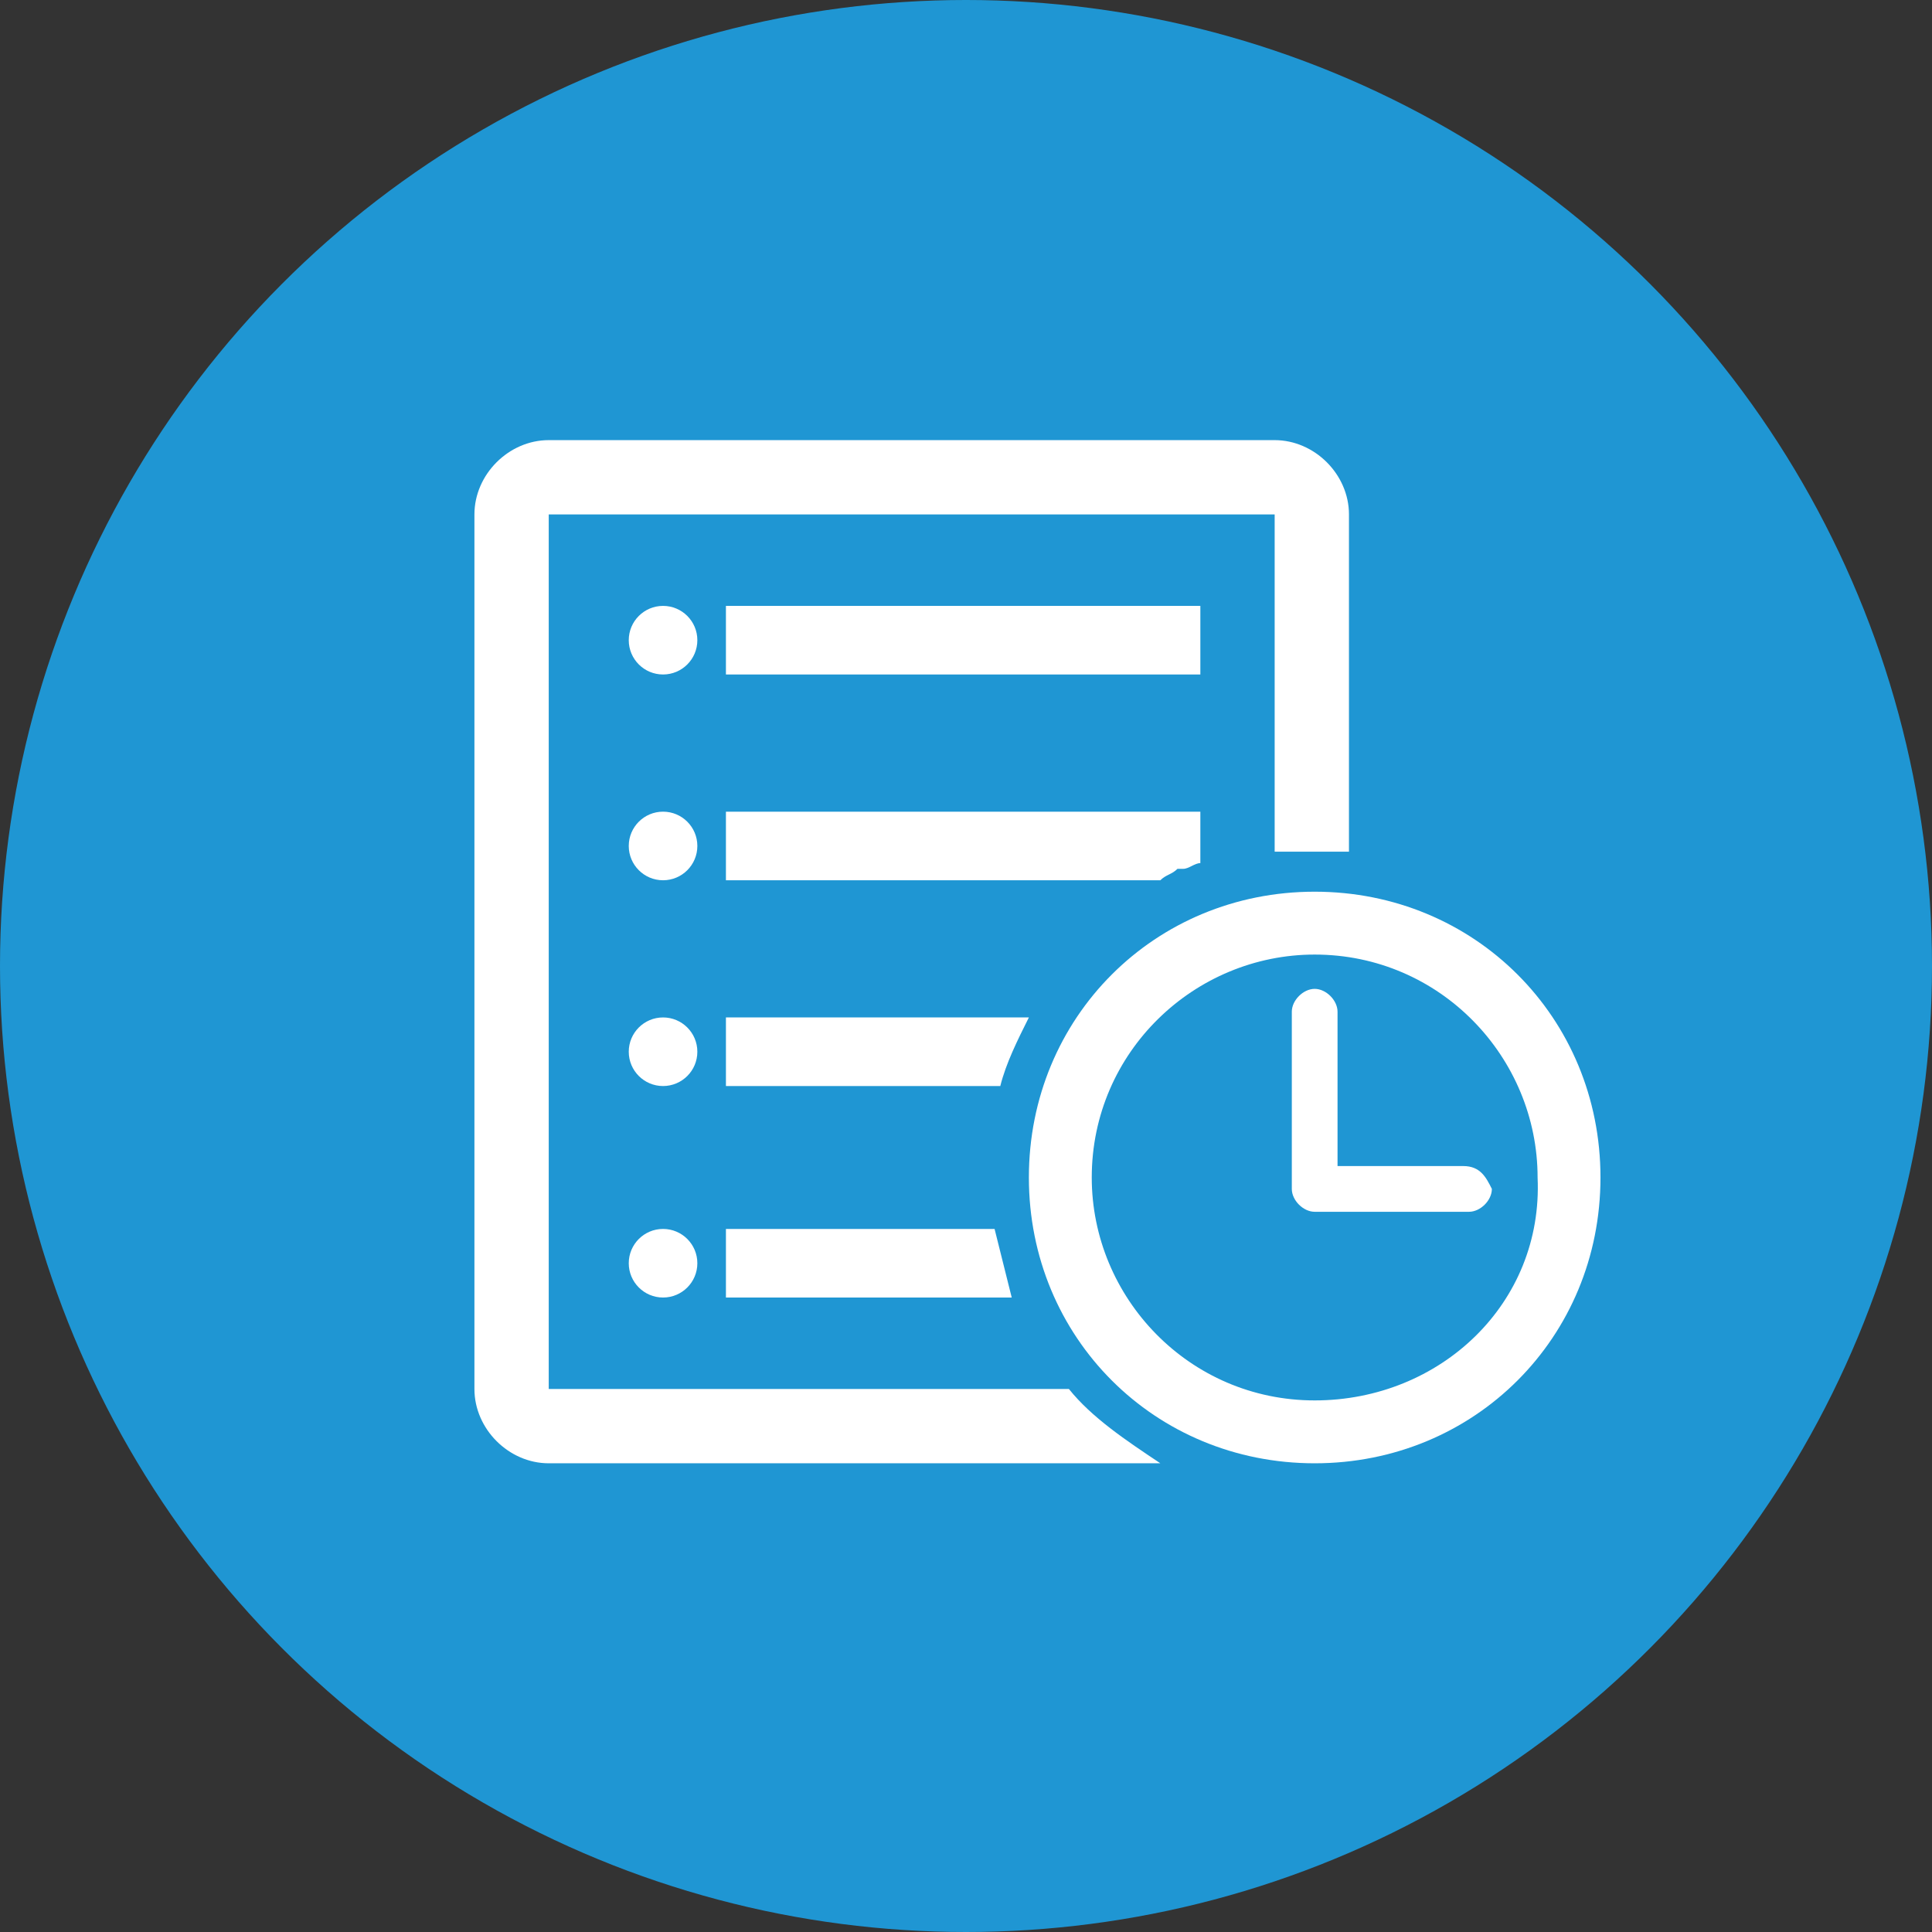 <?xml version="1.0" encoding="utf-8"?>
<!-- Generator: Adobe Illustrator 19.0.0, SVG Export Plug-In . SVG Version: 6.00 Build 0)  -->
<svg version="1.1" id="Layer_1" xmlns="http://www.w3.org/2000/svg" xmlns:xlink="http://www.w3.org/1999/xlink" x="0px" y="0px"
	 viewBox="0 0 33.8 33.8" style="enable-background:new 0 0 33.8 33.8;" xml:space="preserve">
<rect x="0" y="0" width="33.8" height="33.8" fill="#333333" stroke="none"/>
<style type="text/css">
	.st0{fill:#1F96D3;}
	.st1{fill:#FFFFFF;}
</style>
<circle id="XMLID_26_" class="st0" cx="16.9" cy="16.9" r="16.9"/>
<path id="XMLID_37_" class="st1" d="M18.7,24.3H9.6V9h12.7v5.9c0.2,0,0.4,0,0.7,0c0.2,0,0.4,0,0.6,0v-3.4h0v-1.3h0V9
	c0-0.7-0.6-1.3-1.3-1.3H9.6C8.9,7.7,8.3,8.3,8.3,9v15.3c0,0.7,0.6,1.3,1.3,1.3h1.3h1.3h8.1C19.7,25.2,19.1,24.8,18.7,24.3z"/>
<rect id="XMLID_33_" x="12.7" y="10.6" class="st1" width="8.3" height="1.2"/>
<circle id="XMLID_32_" class="st1" cx="11.6" cy="11.2" r="0.6"/>
<path id="XMLID_31_" class="st1" d="M20.3,15.4c0.1-0.1,0.2-0.1,0.3-0.2c0,0,0,0,0.1,0c0.1,0,0.2-0.1,0.3-0.1c0,0,0,0,0,0v-0.9h-8.3
	v1.2H20.3L20.3,15.4z"/>
<path id="XMLID_30_" class="st1" d="M18,17.8h-5.3V19h4.8C17.6,18.6,17.8,18.2,18,17.8z"/>
<path id="XMLID_29_" class="st1" d="M17.4,21.5h-4.7v1.2h5C17.6,22.3,17.5,21.9,17.4,21.5z"/>
<circle id="XMLID_28_" class="st1" cx="11.6" cy="14.8" r="0.6"/>
<circle id="XMLID_27_" class="st1" cx="11.6" cy="18.4" r="0.6"/>
<circle id="XMLID_25_" class="st1" cx="11.6" cy="22.1" r="0.6"/>
<g id="XMLID_39_">
	<path id="XMLID_43_" class="st1" d="M23,15.6c-2.8,0-5,2.2-5,5c0,2.8,2.2,5,5,5c2.8,0,5-2.2,5-5C28,17.8,25.8,15.6,23,15.6L23,15.6
		z M23,24.5c-2.2,0-3.9-1.8-3.9-3.9c0-2.2,1.8-3.9,3.9-3.9c2.2,0,3.9,1.8,3.9,3.9C27,22.8,25.2,24.5,23,24.5L23,24.5z M23,24.5"/>
	<path id="XMLID_40_" class="st1" d="M25.6,20.4h-2.2v-2.7c0-0.2-0.2-0.4-0.4-0.4c-0.2,0-0.4,0.2-0.4,0.4v3.1c0,0.2,0.2,0.4,0.4,0.4
		h2.7c0.2,0,0.4-0.2,0.4-0.4C26,20.6,25.9,20.4,25.6,20.4L25.6,20.4z M25.6,20.4"/>
</g>
<g id="XMLID_14_">
</g>
<g id="XMLID_15_">
</g>
<g id="XMLID_16_">
</g>
<g id="XMLID_17_">
</g>
<g id="XMLID_18_">
</g>
<g id="XMLID_19_">
</g>
</svg>
